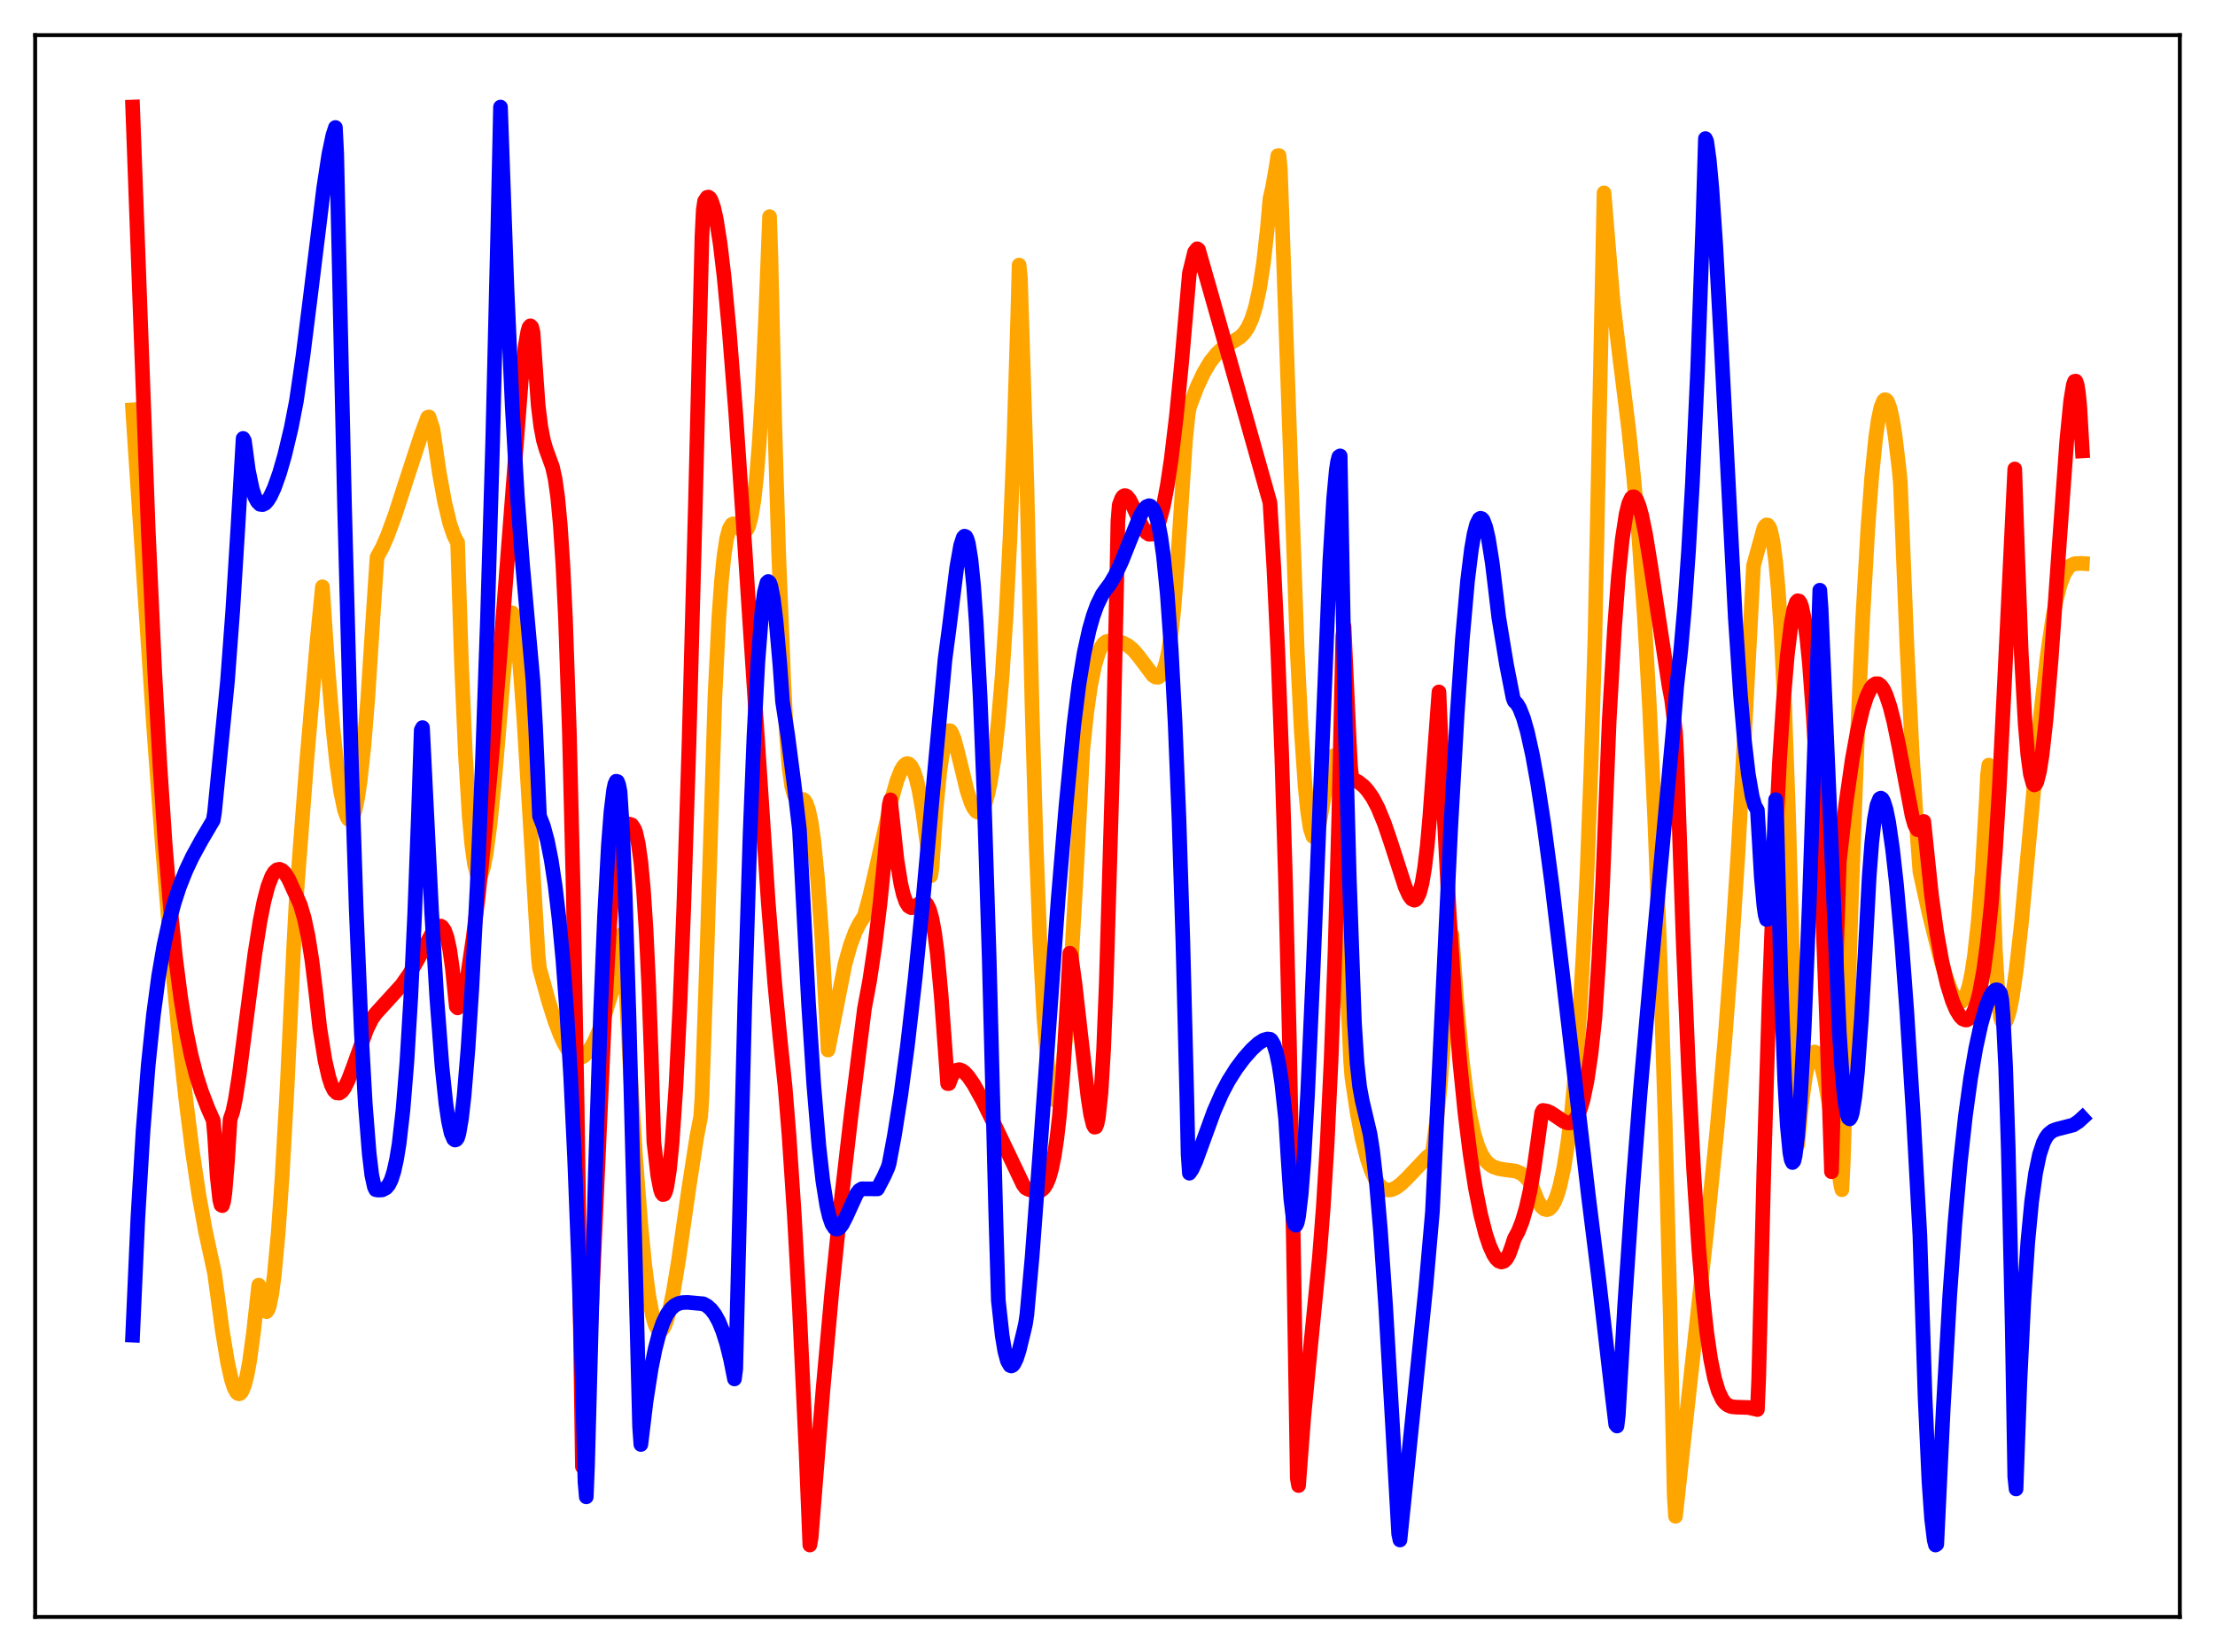 <?xml version="1.0" encoding="utf-8" standalone="no"?>
<!DOCTYPE svg PUBLIC "-//W3C//DTD SVG 1.1//EN"
  "http://www.w3.org/Graphics/SVG/1.1/DTD/svg11.dtd">
<svg xmlns:xlink="http://www.w3.org/1999/xlink" width="453.6pt" height="338.4pt" viewBox="0 0 453.6 338.4" xmlns="http://www.w3.org/2000/svg" version="1.1">
 <defs>
  <style type="text/css">*{stroke-linejoin: round; stroke-linecap: butt}</style>
 </defs>
 <g id="figure_1">
  <g id="patch_1">
   <path d="M 0 338.4 
L 453.6 338.4 
L 453.6 0 
L 0 0 
z
" style="fill: #ffffff"/>
  </g>
  <g id="axes_1">
   <g id="patch_2">
    <path d="M 7.2 331.2 
L 446.4 331.2 
L 446.4 7.2 
L 7.2 7.2 
z
" style="fill: #ffffff"/>
   </g>
   <g id="matplotlib.axis_1"/>
   <g id="matplotlib.axis_2"/>
   <g id="line2d_1">
    <path d="M 27.164 83.955 
L 31.423 148.302 
L 33.286 173.714 
L 35.149 196.342 
L 36.746 213.182 
L 38.077 225.382 
L 39.408 235.907 
L 40.739 244.81 
L 42.07 252.188 
L 43.135 257.103 
L 43.933 260.779 
L 45.53 272.581 
L 46.595 279.012 
L 47.393 282.563 
L 47.926 284.212 
L 48.458 285.209 
L 48.724 285.447 
L 48.991 285.503 
L 49.257 285.358 
L 49.523 285.019 
L 50.055 283.753 
L 50.588 281.689 
L 51.12 278.777 
L 51.919 272.878 
L 52.983 263.243 
L 53.516 266.023 
L 54.048 268.132 
L 54.314 268.581 
L 54.58 268.673 
L 54.847 268.337 
L 55.113 267.655 
L 55.645 265.12 
L 56.177 261.119 
L 56.976 252.498 
L 57.775 241.027 
L 58.839 221.931 
L 60.17 193.46 
L 60.703 183.627 
L 62.832 155.679 
L 64.961 130.992 
L 66.026 120.195 
L 67.091 136.153 
L 68.156 148.911 
L 68.954 156.398 
L 69.753 162.097 
L 70.551 165.943 
L 71.084 167.423 
L 71.35 167.81 
L 71.616 167.955 
L 71.882 167.861 
L 72.148 167.523 
L 72.681 166.102 
L 73.213 163.597 
L 73.745 160.03 
L 74.544 152.593 
L 75.343 142.73 
L 76.407 126.175 
L 77.206 114.136 
L 78.271 112.188 
L 79.335 109.754 
L 80.932 105.404 
L 83.328 97.994 
L 86.256 89.039 
L 87.587 85.484 
L 87.853 85.401 
L 88.652 87.827 
L 89.983 96.96 
L 91.047 102.789 
L 92.112 107.243 
L 92.911 109.576 
L 93.443 110.681 
L 93.709 111.09 
L 94.508 136.017 
L 95.306 154.527 
L 96.105 167.409 
L 96.637 173.199 
L 97.169 177.017 
L 97.702 179.056 
L 97.968 179.475 
L 98.234 179.5 
L 98.5 179.194 
L 99.033 177.581 
L 99.565 174.803 
L 100.364 168.808 
L 101.428 158.25 
L 103.025 139.298 
L 104.09 127.479 
L 104.356 126.14 
L 104.623 125.543 
L 104.889 125.52 
L 105.155 126.14 
L 105.421 127.269 
L 105.953 131.057 
L 106.486 136.561 
L 107.284 147.331 
L 108.615 169.268 
L 110.212 195.846 
L 110.479 198.319 
L 112.342 205.089 
L 113.673 209.274 
L 114.737 212.055 
L 115.536 213.769 
L 116.335 215.116 
L 117.133 216.036 
L 117.665 216.441 
L 118.198 216.665 
L 118.996 216.596 
L 119.529 216.343 
L 120.327 215.569 
L 121.126 214.402 
L 121.924 212.864 
L 122.723 210.988 
L 123.788 208.081 
L 126.716 198.492 
L 126.982 197.583 
L 127.248 193.464 
L 127.514 191.26 
L 127.78 194.257 
L 129.111 220.04 
L 130.176 237.214 
L 131.241 251.034 
L 132.039 259.143 
L 132.838 265.306 
L 133.636 269.556 
L 134.169 271.359 
L 134.701 272.372 
L 134.967 272.595 
L 135.233 272.635 
L 135.5 272.5 
L 136.032 271.728 
L 136.564 270.34 
L 137.097 268.402 
L 137.895 264.544 
L 138.96 258.123 
L 141.089 243.223 
L 142.687 232.879 
L 143.485 228.753 
L 143.751 224.793 
L 144.816 193.739 
L 146.413 142.555 
L 147.212 126.438 
L 147.744 119.02 
L 148.276 113.774 
L 148.809 110.326 
L 149.341 108.32 
L 149.873 107.423 
L 150.14 107.3 
L 150.406 107.322 
L 150.938 107.707 
L 152.003 108.743 
L 152.535 108.841 
L 152.801 108.66 
L 153.068 108.287 
L 153.334 107.704 
L 153.866 105.689 
L 154.399 102.398 
L 154.931 97.592 
L 155.463 90.942 
L 155.996 82.267 
L 156.794 64.871 
L 157.593 44.372 
L 157.859 52.158 
L 158.657 86.641 
L 159.456 113.221 
L 160.521 139.926 
L 161.053 150.443 
L 161.585 157.132 
L 162.118 161.025 
L 162.65 162.925 
L 162.916 163.387 
L 163.449 163.684 
L 164.513 163.769 
L 164.78 164.006 
L 165.046 164.405 
L 165.578 165.879 
L 166.111 168.405 
L 166.643 172.096 
L 167.441 180.117 
L 168.24 191.007 
L 169.305 209.743 
L 169.571 215.082 
L 173.031 197.538 
L 174.096 193.747 
L 175.161 190.845 
L 175.959 189.252 
L 177.024 187.58 
L 178.089 183.636 
L 179.686 176.706 
L 182.614 163.628 
L 183.679 159.905 
L 184.477 157.863 
L 185.009 156.955 
L 185.542 156.472 
L 185.808 156.405 
L 186.074 156.462 
L 186.607 156.964 
L 187.139 158.018 
L 187.671 159.656 
L 188.204 161.905 
L 189.002 166.472 
L 189.801 172.511 
L 190.599 179.399 
L 190.865 177.733 
L 191.664 165.949 
L 192.463 157.956 
L 192.995 154.393 
L 193.793 150.714 
L 194.06 149.993 
L 194.326 149.669 
L 194.592 149.685 
L 194.858 150.025 
L 195.391 151.348 
L 196.189 154.331 
L 198.052 161.987 
L 198.851 164.399 
L 199.383 165.514 
L 199.916 166.194 
L 200.182 166.355 
L 200.448 166.367 
L 200.714 166.254 
L 201.247 165.643 
L 201.779 164.42 
L 202.311 162.595 
L 202.844 160.073 
L 203.642 154.92 
L 204.441 147.764 
L 205.239 138.286 
L 206.038 126.033 
L 206.836 110.189 
L 207.635 90.078 
L 208.433 64.335 
L 208.7 54.298 
L 208.966 56.913 
L 210.297 99.406 
L 211.361 145.443 
L 212.16 172.223 
L 212.959 192.952 
L 213.757 208.135 
L 214.556 218.283 
L 215.088 222.488 
L 215.62 224.775 
L 215.887 225.28 
L 216.153 225.328 
L 216.419 224.966 
L 216.685 224.225 
L 217.217 221.601 
L 217.75 217.537 
L 218.548 209.035 
L 219.347 197.785 
L 220.412 179.071 
L 221.743 153.504 
L 222.541 146.006 
L 223.34 140.421 
L 224.138 136.453 
L 224.937 133.779 
L 225.469 132.591 
L 226.001 131.83 
L 226.534 131.432 
L 227.066 131.341 
L 228.663 131.378 
L 229.994 131.7 
L 231.059 132.274 
L 232.124 133.192 
L 233.188 134.455 
L 236.116 138.349 
L 236.649 138.691 
L 237.181 138.728 
L 237.713 138.347 
L 238.246 137.42 
L 238.778 135.804 
L 239.311 133.296 
L 239.843 129.729 
L 240.375 124.902 
L 241.174 114.689 
L 242.771 90.202 
L 243.303 84.972 
L 243.569 83.425 
L 245.167 79.201 
L 246.497 76.361 
L 247.828 74.123 
L 249.159 72.45 
L 250.224 71.455 
L 251.555 70.547 
L 253.951 69.056 
L 254.749 68.259 
L 255.548 67.079 
L 256.346 65.326 
L 257.145 62.756 
L 257.943 59.07 
L 258.742 53.875 
L 259.54 46.763 
L 260.073 40.662 
L 260.605 38.349 
L 261.404 33.775 
L 261.67 31.887 
L 261.936 31.863 
L 262.202 34.791 
L 265.663 133.545 
L 266.461 149.359 
L 267.26 160.989 
L 267.792 166.294 
L 268.324 169.724 
L 268.857 171.325 
L 269.123 171.482 
L 269.389 171.274 
L 269.655 170.714 
L 270.188 168.7 
L 270.986 164.151 
L 272.051 157.653 
L 272.583 155.465 
L 272.849 154.898 
L 273.116 154.811 
L 273.382 155.299 
L 273.648 156.42 
L 273.914 158.279 
L 274.447 164.698 
L 274.713 169.645 
L 275.777 199.771 
L 276.576 217.169 
L 276.842 220.661 
L 277.907 227.801 
L 278.972 233.344 
L 280.036 237.495 
L 280.835 239.808 
L 281.633 241.52 
L 282.432 242.706 
L 283.231 243.417 
L 284.029 243.73 
L 284.561 243.752 
L 285.094 243.645 
L 285.892 243.283 
L 286.957 242.48 
L 288.022 241.455 
L 292.281 236.966 
L 293.345 236.17 
L 294.144 230.149 
L 294.943 222.248 
L 296.007 208.821 
L 297.072 192.27 
L 297.338 191.445 
L 298.403 206.194 
L 299.468 217.412 
L 300.266 223.767 
L 301.065 228.622 
L 301.863 232.223 
L 302.662 234.812 
L 303.46 236.593 
L 304.259 237.783 
L 305.057 238.547 
L 305.856 239.026 
L 306.921 239.388 
L 308.518 239.646 
L 310.381 239.873 
L 311.446 240.334 
L 312.244 240.924 
L 313.043 241.818 
L 313.575 242.609 
L 314.906 245.96 
L 315.705 247.204 
L 316.237 247.657 
L 316.769 247.792 
L 317.302 247.594 
L 317.834 247.042 
L 318.367 246.11 
L 318.899 244.768 
L 319.431 242.968 
L 320.23 239.315 
L 321.028 234.351 
L 321.827 227.825 
L 322.625 219.422 
L 323.424 208.706 
L 324.223 195.209 
L 325.021 178.286 
L 325.82 157.168 
L 326.618 130.875 
L 327.683 78.501 
L 328.481 39.514 
L 330.345 61.925 
L 331.676 73.012 
L 333.539 88.004 
L 334.604 98.307 
L 335.668 110.802 
L 336.733 126.143 
L 337.798 144.934 
L 338.863 167.825 
L 339.927 195.614 
L 340.992 229.293 
L 342.057 270.114 
L 342.855 306.362 
L 343.121 310.586 
L 349.51 252.149 
L 351.639 231.121 
L 353.236 212.998 
L 354.567 195.512 
L 355.898 175.133 
L 357.229 151.158 
L 359.092 115.864 
L 361.222 108.179 
L 361.488 107.735 
L 361.754 107.519 
L 362.02 107.561 
L 362.287 107.89 
L 362.553 108.534 
L 363.085 110.888 
L 363.617 114.893 
L 364.15 120.737 
L 364.682 128.661 
L 365.481 144.976 
L 366.279 167.254 
L 367.078 196.268 
L 367.876 232.872 
L 368.143 234.511 
L 368.941 226.173 
L 369.74 220.384 
L 370.272 217.837 
L 370.804 216.237 
L 371.337 215.522 
L 371.603 215.48 
L 371.869 215.63 
L 372.401 216.477 
L 372.934 218.007 
L 373.732 221.416 
L 374.531 225.947 
L 375.596 233.308 
L 376.927 242.575 
L 377.193 243.698 
L 377.459 238.365 
L 379.056 186.43 
L 380.387 150.353 
L 381.452 126.798 
L 382.516 108.169 
L 383.315 97.509 
L 384.113 89.645 
L 384.646 85.951 
L 385.178 83.456 
L 385.711 82.126 
L 385.977 81.871 
L 386.243 81.922 
L 386.509 82.219 
L 387.041 83.628 
L 387.574 86.042 
L 388.106 89.404 
L 388.905 96.091 
L 389.171 98.945 
L 390.502 132.09 
L 391.567 153.807 
L 392.631 171.311 
L 393.164 178.525 
L 395.027 187.004 
L 397.156 195.587 
L 398.487 200.089 
L 399.552 202.919 
L 400.351 204.417 
L 400.883 204.994 
L 401.415 205.211 
L 401.681 205.158 
L 402.214 204.634 
L 402.746 203.537 
L 403.279 201.761 
L 403.811 199.192 
L 404.343 195.707 
L 405.142 188.43 
L 405.94 178.205 
L 406.739 164.355 
L 407.005 158.795 
L 407.271 156.718 
L 408.602 194.225 
L 409.135 203.27 
L 409.667 208.363 
L 409.933 209.221 
L 410.199 209.496 
L 410.465 209.508 
L 410.732 209.262 
L 410.998 208.763 
L 411.53 207.039 
L 412.063 204.409 
L 412.861 198.956 
L 413.926 189.432 
L 415.523 172.225 
L 417.919 146.137 
L 419.249 134.291 
L 420.314 126.947 
L 421.113 122.775 
L 421.911 119.695 
L 422.71 117.595 
L 423.508 116.338 
L 424.041 115.833 
L 424.839 115.473 
L 426.17 115.396 
L 426.436 115.414 
L 426.436 115.414 
" clip-path="url(#p98e3bac8e7)" style="fill: none; stroke: #ffa500; stroke-width: 3; stroke-linecap: square"/>
   </g>
   <g id="line2d_2">
    <path d="M 27.164 21.927 
L 30.358 108.531 
L 31.689 137.591 
L 32.753 156.881 
L 33.818 172.826 
L 34.883 185.771 
L 35.948 196.166 
L 37.012 204.42 
L 38.077 210.961 
L 39.142 216.135 
L 40.207 220.274 
L 41.271 223.635 
L 42.602 227.091 
L 43.667 229.478 
L 43.933 232.419 
L 44.465 240.905 
L 44.998 245.769 
L 45.264 246.819 
L 45.53 246.951 
L 45.796 246.105 
L 46.063 244.291 
L 46.595 237.834 
L 47.127 229.271 
L 47.66 227.721 
L 48.192 225.218 
L 48.991 220.12 
L 50.321 209.796 
L 52.185 195.429 
L 53.249 188.694 
L 54.048 184.669 
L 54.847 181.606 
L 55.645 179.511 
L 56.177 178.631 
L 56.71 178.167 
L 57.242 178.051 
L 57.775 178.285 
L 58.307 178.792 
L 59.105 180.058 
L 60.17 182.411 
L 60.703 183.521 
L 61.501 185.368 
L 62.3 188.054 
L 63.098 191.806 
L 63.897 196.848 
L 64.695 203.424 
L 65.494 210.624 
L 66.559 217.235 
L 67.357 220.692 
L 67.889 222.294 
L 68.422 223.356 
L 68.954 223.866 
L 69.487 223.91 
L 70.019 223.547 
L 70.551 222.807 
L 71.35 221.173 
L 72.415 218.339 
L 75.076 210.914 
L 76.141 208.738 
L 76.94 207.619 
L 82.263 201.772 
L 83.86 199.471 
L 85.457 196.717 
L 88.652 190.833 
L 89.184 190.161 
L 89.716 189.745 
L 90.249 189.682 
L 90.515 189.84 
L 91.047 190.601 
L 91.58 192.12 
L 92.112 194.623 
L 92.644 198.405 
L 93.443 206.168 
L 93.709 206.453 
L 93.975 206.241 
L 94.508 205.145 
L 95.04 203.275 
L 95.839 199.235 
L 96.903 192.081 
L 97.968 183.318 
L 99.299 170.541 
L 100.896 152.888 
L 102.759 129.56 
L 106.752 77.998 
L 107.551 70.922 
L 108.083 67.89 
L 108.349 67.026 
L 108.615 66.728 
L 108.881 66.986 
L 109.148 67.989 
L 110.212 83.03 
L 110.745 87.364 
L 111.277 90.154 
L 111.809 91.997 
L 113.14 95.654 
L 113.673 98.074 
L 114.205 101.828 
L 114.737 107.508 
L 115.27 115.604 
L 115.802 126.656 
L 116.601 149.99 
L 117.399 182.879 
L 118.198 226.855 
L 119.263 300.42 
L 119.529 299.956 
L 120.327 285.824 
L 121.658 256.485 
L 123.788 208.525 
L 124.852 189.536 
L 125.651 178.964 
L 126.183 173.911 
L 126.716 170.578 
L 126.982 169.555 
L 127.78 169.199 
L 128.845 168.787 
L 129.377 168.966 
L 129.91 169.772 
L 130.176 170.456 
L 130.708 172.793 
L 131.241 176.582 
L 131.773 182.303 
L 132.305 190.456 
L 132.838 201.611 
L 133.37 216.444 
L 133.903 233.899 
L 134.701 240.8 
L 135.233 243.572 
L 135.5 244.368 
L 135.766 244.7 
L 136.032 244.626 
L 136.298 244.065 
L 136.564 243.058 
L 137.097 239.603 
L 137.629 234.217 
L 138.428 222.441 
L 139.226 206.266 
L 140.025 185.879 
L 141.089 152.673 
L 142.42 102.89 
L 143.751 48.448 
L 144.017 43.045 
L 144.284 41.203 
L 144.816 40.406 
L 145.082 40.365 
L 145.348 40.558 
L 145.615 40.978 
L 146.147 42.497 
L 146.679 44.872 
L 147.478 49.93 
L 148.276 56.629 
L 149.341 67.794 
L 150.672 84.686 
L 152.535 112.069 
L 157.327 184.849 
L 158.657 201.446 
L 159.722 212.525 
L 160.787 222.738 
L 161.585 232.588 
L 162.65 248.666 
L 163.715 268.072 
L 165.046 296.865 
L 165.844 316.473 
L 166.111 314.95 
L 168.506 285.012 
L 170.369 264.349 
L 172.233 246.216 
L 174.362 227.861 
L 177.024 206.617 
L 178.089 200.895 
L 179.153 193.783 
L 180.218 185.079 
L 181.283 174.458 
L 182.081 164.979 
L 182.348 163.839 
L 183.679 176.114 
L 184.477 181.051 
L 185.009 183.291 
L 185.542 184.781 
L 186.074 185.623 
L 186.607 185.934 
L 187.139 185.848 
L 187.937 185.314 
L 188.736 184.802 
L 189.268 184.773 
L 189.535 184.924 
L 189.801 185.207 
L 190.333 186.29 
L 190.865 188.2 
L 191.398 191.109 
L 191.93 195.177 
L 192.729 203.78 
L 194.06 221.957 
L 194.326 221.957 
L 194.858 220.541 
L 195.391 219.644 
L 195.923 219.215 
L 196.455 219.097 
L 196.988 219.281 
L 197.52 219.662 
L 198.319 220.544 
L 199.383 222.099 
L 201.247 225.455 
L 203.642 230.333 
L 209.498 242.612 
L 210.031 243.33 
L 210.563 243.61 
L 211.894 244.005 
L 212.692 244.009 
L 213.225 243.809 
L 213.757 243.354 
L 214.289 242.532 
L 214.822 241.287 
L 215.354 239.409 
L 215.887 236.803 
L 216.419 233.276 
L 216.951 228.609 
L 217.75 218.937 
L 218.548 205.203 
L 219.081 195.255 
L 219.347 195.759 
L 220.145 201.533 
L 221.476 213.265 
L 222.807 224.779 
L 223.34 228.247 
L 223.872 230.421 
L 224.138 230.881 
L 224.404 230.83 
L 224.671 230.182 
L 224.937 228.853 
L 225.469 223.844 
L 226.001 215.072 
L 226.534 201.71 
L 227.865 156.451 
L 228.663 120.447 
L 228.929 106.781 
L 229.196 103.427 
L 229.728 102.033 
L 229.994 101.682 
L 230.26 101.522 
L 230.527 101.536 
L 230.793 101.687 
L 231.325 102.353 
L 232.124 103.92 
L 233.987 107.995 
L 234.785 109.104 
L 235.318 109.454 
L 235.85 109.42 
L 236.383 108.96 
L 236.915 108.048 
L 237.447 106.658 
L 238.246 103.634 
L 239.044 99.451 
L 239.843 94.105 
L 240.908 85.217 
L 241.972 74.359 
L 243.569 55.977 
L 244.634 51.628 
L 245.167 50.956 
L 245.433 51.142 
L 247.562 58.581 
L 255.281 85.922 
L 260.073 102.963 
L 260.871 116.365 
L 261.67 133.146 
L 262.468 154.315 
L 263.267 180.863 
L 264.065 213.78 
L 264.864 254.077 
L 265.663 302.812 
L 265.929 304.29 
L 266.993 290.255 
L 268.324 276.49 
L 270.188 257.63 
L 270.986 247.312 
L 271.785 234.252 
L 272.583 217.339 
L 273.382 195.357 
L 274.18 166.891 
L 274.979 130.332 
L 275.245 128.328 
L 276.31 152 
L 276.576 157.04 
L 276.842 159.476 
L 278.173 160.175 
L 279.238 161.01 
L 280.036 161.883 
L 281.101 163.411 
L 282.166 165.431 
L 283.497 168.664 
L 284.828 172.579 
L 287.756 181.653 
L 288.554 183.405 
L 289.087 184.135 
L 289.619 184.393 
L 289.885 184.306 
L 290.151 184.034 
L 290.684 182.93 
L 291.216 180.886 
L 291.748 177.731 
L 292.281 173.242 
L 292.813 167.166 
L 294.676 141.727 
L 295.741 167.163 
L 296.806 187.641 
L 297.871 204.107 
L 298.935 217.328 
L 300 227.955 
L 301.065 236.471 
L 302.129 243.277 
L 303.194 248.67 
L 304.259 252.835 
L 305.057 255.217 
L 305.856 256.97 
L 306.388 257.789 
L 306.921 258.307 
L 307.453 258.506 
L 307.985 258.345 
L 308.518 257.817 
L 309.05 256.831 
L 309.583 255.363 
L 310.115 253.722 
L 310.913 252.245 
L 311.712 250.22 
L 312.511 247.524 
L 313.309 244.012 
L 314.108 239.516 
L 314.906 233.873 
L 315.705 227.956 
L 315.971 227.452 
L 316.769 227.581 
L 317.568 227.925 
L 318.899 228.816 
L 320.23 229.72 
L 321.028 230.011 
L 321.561 230.001 
L 322.093 229.756 
L 322.625 229.213 
L 323.158 228.319 
L 323.69 226.977 
L 324.223 225.146 
L 325.021 221.266 
L 325.82 215.814 
L 326.618 208.518 
L 327.417 196.561 
L 328.215 180.79 
L 329.014 160.711 
L 329.546 147.526 
L 330.611 128.879 
L 331.409 118.293 
L 332.208 110.483 
L 333.007 105.277 
L 333.539 103.143 
L 334.071 101.999 
L 334.337 101.778 
L 334.604 101.755 
L 334.87 101.956 
L 335.136 102.331 
L 335.668 103.643 
L 336.201 105.587 
L 336.999 109.484 
L 338.064 116.006 
L 341.791 140.497 
L 342.323 143.304 
L 343.121 149.918 
L 343.388 155.275 
L 344.719 193.605 
L 345.783 219.116 
L 346.848 239.887 
L 347.913 256.112 
L 348.711 265.555 
L 349.51 272.875 
L 350.308 278.373 
L 351.107 282.298 
L 351.905 284.969 
L 352.704 286.65 
L 353.236 287.348 
L 353.769 287.796 
L 354.567 288.135 
L 355.632 288.235 
L 358.028 288.306 
L 359.625 288.653 
L 359.891 288.728 
L 360.157 282.465 
L 361.222 239.216 
L 362.287 204.597 
L 363.351 177.224 
L 364.416 155.921 
L 365.215 143.612 
L 366.013 134.226 
L 366.812 127.663 
L 367.344 124.86 
L 367.876 123.334 
L 368.143 123.057 
L 368.409 123.108 
L 368.675 123.493 
L 368.941 124.214 
L 369.473 126.684 
L 370.006 130.551 
L 370.538 135.89 
L 371.337 146.689 
L 372.135 160.93 
L 372.934 178.602 
L 373.999 207.278 
L 375.063 240.017 
L 375.329 231.391 
L 376.128 193.148 
L 376.66 176.556 
L 377.991 164.766 
L 379.322 155.517 
L 380.387 149.685 
L 381.452 145.241 
L 382.25 142.764 
L 383.049 141.058 
L 383.581 140.384 
L 384.113 140.042 
L 384.646 140.053 
L 385.178 140.455 
L 385.711 141.206 
L 386.243 142.347 
L 387.041 144.723 
L 387.84 147.87 
L 388.905 153.066 
L 391.567 167.118 
L 392.099 168.963 
L 392.631 169.94 
L 392.897 170.009 
L 393.43 169.357 
L 393.962 168.261 
L 395.559 183.484 
L 396.624 191.074 
L 397.689 196.982 
L 398.753 201.574 
L 399.818 205.012 
L 400.617 206.899 
L 401.415 208.193 
L 401.948 208.72 
L 402.48 208.929 
L 402.746 208.931 
L 403.279 208.626 
L 403.811 207.979 
L 404.343 206.873 
L 404.876 205.31 
L 405.408 203.218 
L 406.207 198.891 
L 407.005 192.933 
L 407.804 185.009 
L 408.602 174.777 
L 409.401 161.822 
L 410.465 140.348 
L 412.595 96.06 
L 413.127 111.967 
L 413.926 133.77 
L 414.724 148.252 
L 415.257 154.547 
L 415.789 158.542 
L 416.321 160.493 
L 416.588 160.781 
L 416.854 160.656 
L 417.12 160.144 
L 417.652 158.052 
L 418.185 154.681 
L 418.983 147.575 
L 420.048 135.072 
L 421.645 112.424 
L 423.242 90.3 
L 424.041 82.135 
L 424.573 78.871 
L 424.839 78.108 
L 425.105 78.067 
L 425.372 78.795 
L 425.638 80.506 
L 425.904 83.198 
L 426.436 92.355 
L 426.436 92.355 
" clip-path="url(#p98e3bac8e7)" style="fill: none; stroke: #ff0000; stroke-width: 3; stroke-linecap: square"/>
   </g>
   <g id="line2d_3">
    <path d="M 27.164 273.481 
L 28.228 249.594 
L 29.293 231.668 
L 30.358 218.155 
L 31.423 207.878 
L 32.487 199.936 
L 33.552 193.744 
L 34.617 188.851 
L 35.681 184.908 
L 36.746 181.644 
L 38.077 178.301 
L 39.408 175.483 
L 41.271 172.073 
L 43.667 168.009 
L 43.933 166.407 
L 46.595 139.419 
L 47.66 125.121 
L 48.724 107.944 
L 49.789 89.802 
L 50.055 90.29 
L 50.854 96.281 
L 51.652 100.142 
L 52.185 101.761 
L 52.717 102.772 
L 53.249 103.304 
L 53.782 103.363 
L 54.314 103.098 
L 54.847 102.491 
L 55.379 101.633 
L 56.177 99.909 
L 57.242 96.911 
L 58.307 93.212 
L 59.638 87.614 
L 60.703 82.118 
L 62.033 72.974 
L 63.631 60.209 
L 66.292 38.479 
L 67.357 31.545 
L 68.156 27.744 
L 68.688 26.116 
L 68.954 31.428 
L 70.551 103.41 
L 71.882 153.507 
L 72.947 186.212 
L 74.012 211.839 
L 74.81 226.203 
L 75.609 236.309 
L 76.141 240.717 
L 76.673 243.154 
L 76.94 243.686 
L 77.472 243.778 
L 78.271 243.732 
L 79.069 243.318 
L 79.601 242.698 
L 80.134 241.618 
L 80.666 239.942 
L 81.199 237.543 
L 81.731 234.298 
L 82.529 227.316 
L 83.328 217.51 
L 84.127 204.237 
L 84.925 187.125 
L 85.724 165.784 
L 86.256 149.556 
L 86.522 149.037 
L 88.385 186.603 
L 89.45 204.402 
L 90.515 218.442 
L 91.313 226.047 
L 91.846 229.661 
L 92.378 232.086 
L 92.911 233.331 
L 93.177 233.52 
L 93.443 233.43 
L 93.709 233.069 
L 93.975 232.198 
L 94.508 229.113 
L 95.04 224.442 
L 95.839 214.825 
L 96.637 202.376 
L 97.702 181.756 
L 98.767 156.652 
L 99.831 126.575 
L 100.896 90.392 
L 101.961 46.405 
L 102.493 21.927 
L 103.824 59.168 
L 104.889 83.092 
L 105.953 101.783 
L 107.018 115.725 
L 109.148 139.435 
L 109.68 148.885 
L 110.479 167.132 
L 111.277 169.183 
L 112.076 172.122 
L 112.874 176.11 
L 113.673 181.353 
L 114.471 188.082 
L 115.27 196.546 
L 116.068 207.249 
L 116.867 220.581 
L 117.665 237.188 
L 118.464 257.801 
L 119.263 283.262 
L 119.795 303.564 
L 120.061 306.608 
L 120.327 299.996 
L 121.924 240.035 
L 122.989 207.352 
L 123.788 187.846 
L 124.586 173.125 
L 125.119 166.254 
L 125.651 161.87 
L 125.917 160.606 
L 126.183 160.024 
L 126.449 160.094 
L 126.716 160.8 
L 126.982 162.212 
L 127.514 170.502 
L 128.047 183.582 
L 128.845 209.363 
L 130.442 271.245 
L 130.975 292.231 
L 131.241 295.879 
L 132.305 287.045 
L 133.37 280.225 
L 134.169 276.285 
L 134.967 273.22 
L 135.766 270.922 
L 136.564 269.261 
L 137.363 268.122 
L 138.161 267.403 
L 138.96 266.995 
L 139.759 266.809 
L 140.823 266.77 
L 144.017 267.064 
L 144.816 267.5 
L 145.615 268.209 
L 146.413 269.257 
L 147.212 270.711 
L 148.01 272.667 
L 148.809 275.205 
L 149.607 278.431 
L 150.406 282.454 
L 150.672 280.385 
L 151.204 258.74 
L 152.535 205.105 
L 153.6 170.918 
L 154.399 150.829 
L 155.197 135.649 
L 155.996 125.454 
L 156.528 121.349 
L 157.06 119.343 
L 157.327 119.099 
L 157.593 119.337 
L 157.859 120.037 
L 158.391 122.772 
L 158.924 127.151 
L 159.722 136.285 
L 160.255 143.73 
L 161.319 150.612 
L 162.65 160.878 
L 163.715 169.942 
L 164.247 180.053 
L 165.578 205.601 
L 166.643 222.103 
L 167.708 234.848 
L 168.506 241.918 
L 169.305 246.926 
L 169.837 249.202 
L 170.369 250.728 
L 170.902 251.541 
L 171.168 251.729 
L 171.434 251.761 
L 171.967 251.476 
L 172.499 250.775 
L 173.297 249.206 
L 175.427 244.537 
L 175.959 243.834 
L 176.492 243.506 
L 179.686 243.531 
L 181.017 240.984 
L 181.815 239.203 
L 182.081 238.361 
L 183.146 232.687 
L 184.477 224.293 
L 185.808 214.375 
L 187.405 200.425 
L 189.002 184.476 
L 191.664 155.129 
L 193.527 135.045 
L 194.326 129.032 
L 195.923 116.25 
L 196.721 111.73 
L 197.254 110.101 
L 197.52 109.822 
L 197.786 109.929 
L 198.052 110.446 
L 198.319 111.392 
L 198.851 114.699 
L 199.383 120.018 
L 199.916 127.449 
L 200.714 142.629 
L 201.513 162.628 
L 202.577 196.394 
L 203.908 248.229 
L 204.441 266.332 
L 205.239 273.621 
L 205.772 276.789 
L 206.304 278.767 
L 206.836 279.698 
L 207.103 279.792 
L 207.369 279.676 
L 207.635 279.374 
L 208.167 278.271 
L 208.7 276.62 
L 209.764 272.261 
L 210.031 271.061 
L 210.297 269.219 
L 211.361 257.466 
L 212.959 236.095 
L 216.685 184.339 
L 218.282 165.279 
L 219.879 148.799 
L 220.944 140.278 
L 222.009 133.788 
L 223.073 128.939 
L 223.872 126.143 
L 224.671 123.937 
L 225.735 121.756 
L 226.534 120.633 
L 227.332 119.577 
L 228.397 117.782 
L 229.728 114.929 
L 231.325 110.91 
L 233.455 105.718 
L 234.253 104.348 
L 234.785 103.787 
L 235.318 103.58 
L 235.584 103.654 
L 236.116 104.181 
L 236.649 105.322 
L 237.181 107.211 
L 237.713 109.987 
L 238.246 113.791 
L 239.044 121.742 
L 239.843 132.942 
L 240.641 148.032 
L 241.44 167.767 
L 242.239 192.919 
L 243.037 224.369 
L 243.303 236.406 
L 243.569 240.312 
L 244.102 239.543 
L 244.9 237.808 
L 246.231 234.156 
L 248.627 227.585 
L 250.224 223.95 
L 251.555 221.426 
L 253.152 218.889 
L 254.749 216.758 
L 256.346 214.952 
L 257.677 213.735 
L 258.742 213.048 
L 259.54 212.816 
L 260.073 212.863 
L 260.339 213.057 
L 260.871 213.985 
L 261.404 215.682 
L 261.936 218.243 
L 262.468 221.776 
L 263.267 229.133 
L 263.799 237.691 
L 264.332 245.53 
L 264.864 249.869 
L 265.13 250.808 
L 265.396 250.989 
L 265.663 250.431 
L 265.929 249.16 
L 266.461 244.669 
L 266.993 237.818 
L 267.792 223.818 
L 268.857 199.916 
L 272.317 115.134 
L 273.116 102.071 
L 273.648 96.349 
L 273.914 94.572 
L 274.18 93.558 
L 274.447 93.382 
L 275.511 149.556 
L 276.31 179.58 
L 277.375 209.528 
L 277.907 217.82 
L 278.439 222.626 
L 278.972 225.503 
L 280.569 232.291 
L 281.101 235.729 
L 281.9 242.739 
L 282.698 252.055 
L 283.763 267.559 
L 285.094 290.602 
L 286.425 314.218 
L 286.691 315.445 
L 288.288 299.934 
L 292.015 263.363 
L 293.345 248.188 
L 297.072 169.84 
L 298.403 146.423 
L 299.468 130.951 
L 300.532 118.962 
L 301.331 112.483 
L 301.863 109.415 
L 302.396 107.359 
L 302.928 106.309 
L 303.194 106.155 
L 303.46 106.243 
L 303.727 106.567 
L 304.259 107.97 
L 304.791 110.275 
L 305.59 115.258 
L 306.388 121.899 
L 306.921 126.443 
L 308.518 136.155 
L 309.849 142.961 
L 310.115 143.637 
L 310.647 144.155 
L 311.18 145.056 
L 311.978 147.086 
L 312.777 149.877 
L 313.841 154.679 
L 314.906 160.586 
L 316.237 169.307 
L 317.834 181.36 
L 319.964 199.261 
L 325.287 244.945 
L 327.417 262.062 
L 330.079 285.165 
L 330.877 291.785 
L 331.143 292.098 
L 331.409 289.84 
L 332.74 266.973 
L 334.337 243.488 
L 335.935 223.169 
L 337.798 202.154 
L 342.589 150.079 
L 343.388 140.4 
L 344.186 133.324 
L 344.985 124.234 
L 345.783 112.917 
L 346.582 99.028 
L 347.647 75.764 
L 348.711 46.022 
L 349.244 28.387 
L 349.51 28.947 
L 350.042 32.844 
L 350.575 38.678 
L 351.373 50.386 
L 352.438 69.886 
L 355.366 126.576 
L 356.431 142.441 
L 357.229 151.656 
L 358.028 158.537 
L 358.826 163.142 
L 359.359 165.039 
L 359.891 165.966 
L 360.689 179.659 
L 361.222 185.585 
L 361.488 187.395 
L 361.754 188.334 
L 362.02 188.282 
L 362.287 187.235 
L 362.553 185.116 
L 363.085 177.115 
L 363.617 163.794 
L 363.884 168.687 
L 364.682 199.916 
L 365.481 221.39 
L 366.013 230.657 
L 366.545 236.14 
L 366.812 237.557 
L 367.078 238.129 
L 367.344 237.856 
L 367.61 236.802 
L 368.143 232.507 
L 368.675 225.533 
L 369.473 210.671 
L 370.538 184.453 
L 372.135 137.208 
L 372.668 120.89 
L 372.934 124.583 
L 376.66 211.375 
L 377.193 219.426 
L 377.725 225.048 
L 378.257 228.251 
L 378.524 228.989 
L 378.79 229.189 
L 379.056 228.801 
L 379.322 227.922 
L 379.855 224.653 
L 380.387 219.545 
L 381.185 208.743 
L 381.984 194.648 
L 382.783 179.602 
L 383.315 172.589 
L 383.847 167.816 
L 384.38 164.925 
L 384.912 163.619 
L 385.178 163.482 
L 385.444 163.654 
L 385.711 164.112 
L 386.243 165.805 
L 386.775 168.426 
L 387.574 173.965 
L 388.372 181.127 
L 389.437 192.994 
L 390.502 207.387 
L 391.833 228.655 
L 393.164 253.007 
L 394.228 286.252 
L 395.027 303.536 
L 395.559 311.072 
L 396.092 315.429 
L 396.358 316.473 
L 396.624 316.307 
L 397.955 288.387 
L 399.286 265.297 
L 400.351 250.404 
L 401.415 238.337 
L 402.48 228.649 
L 403.545 220.912 
L 404.609 214.719 
L 405.674 209.829 
L 406.739 206.091 
L 407.537 204.109 
L 408.07 203.244 
L 408.602 202.789 
L 408.868 202.736 
L 409.135 202.797 
L 409.401 203.054 
L 409.667 203.469 
L 409.933 204.738 
L 410.199 207.913 
L 410.732 218.65 
L 411.264 235.301 
L 412.063 271.316 
L 412.595 302.508 
L 412.861 304.994 
L 413.66 282.784 
L 414.458 266.393 
L 415.257 254.503 
L 416.055 246.106 
L 416.854 240.313 
L 417.652 236.482 
L 418.451 234.052 
L 418.983 233.006 
L 419.516 232.283 
L 420.314 231.64 
L 421.113 231.326 
L 424.573 230.438 
L 425.638 229.737 
L 426.436 229.006 
L 426.436 229.006 
" clip-path="url(#p98e3bac8e7)" style="fill: none; stroke: #0000ff; stroke-width: 3; stroke-linecap: square"/>
   </g>
   <g id="patch_3">
    <path d="M 7.2 331.2 
L 7.2 7.2 
" style="fill: none; stroke: #000000; stroke-width: 0.8; stroke-linejoin: miter; stroke-linecap: square"/>
   </g>
   <g id="patch_4">
    <path d="M 446.4 331.2 
L 446.4 7.2 
" style="fill: none; stroke: #000000; stroke-width: 0.8; stroke-linejoin: miter; stroke-linecap: square"/>
   </g>
   <g id="patch_5">
    <path d="M 7.2 331.2 
L 446.4 331.2 
" style="fill: none; stroke: #000000; stroke-width: 0.8; stroke-linejoin: miter; stroke-linecap: square"/>
   </g>
   <g id="patch_6">
    <path d="M 7.2 7.2 
L 446.4 7.2 
" style="fill: none; stroke: #000000; stroke-width: 0.8; stroke-linejoin: miter; stroke-linecap: square"/>
   </g>
  </g>
 </g>
 <defs>
  <clipPath id="p98e3bac8e7">
   <rect x="7.2" y="7.2" width="439.2" height="324"/>
  </clipPath>
 </defs>
</svg>
